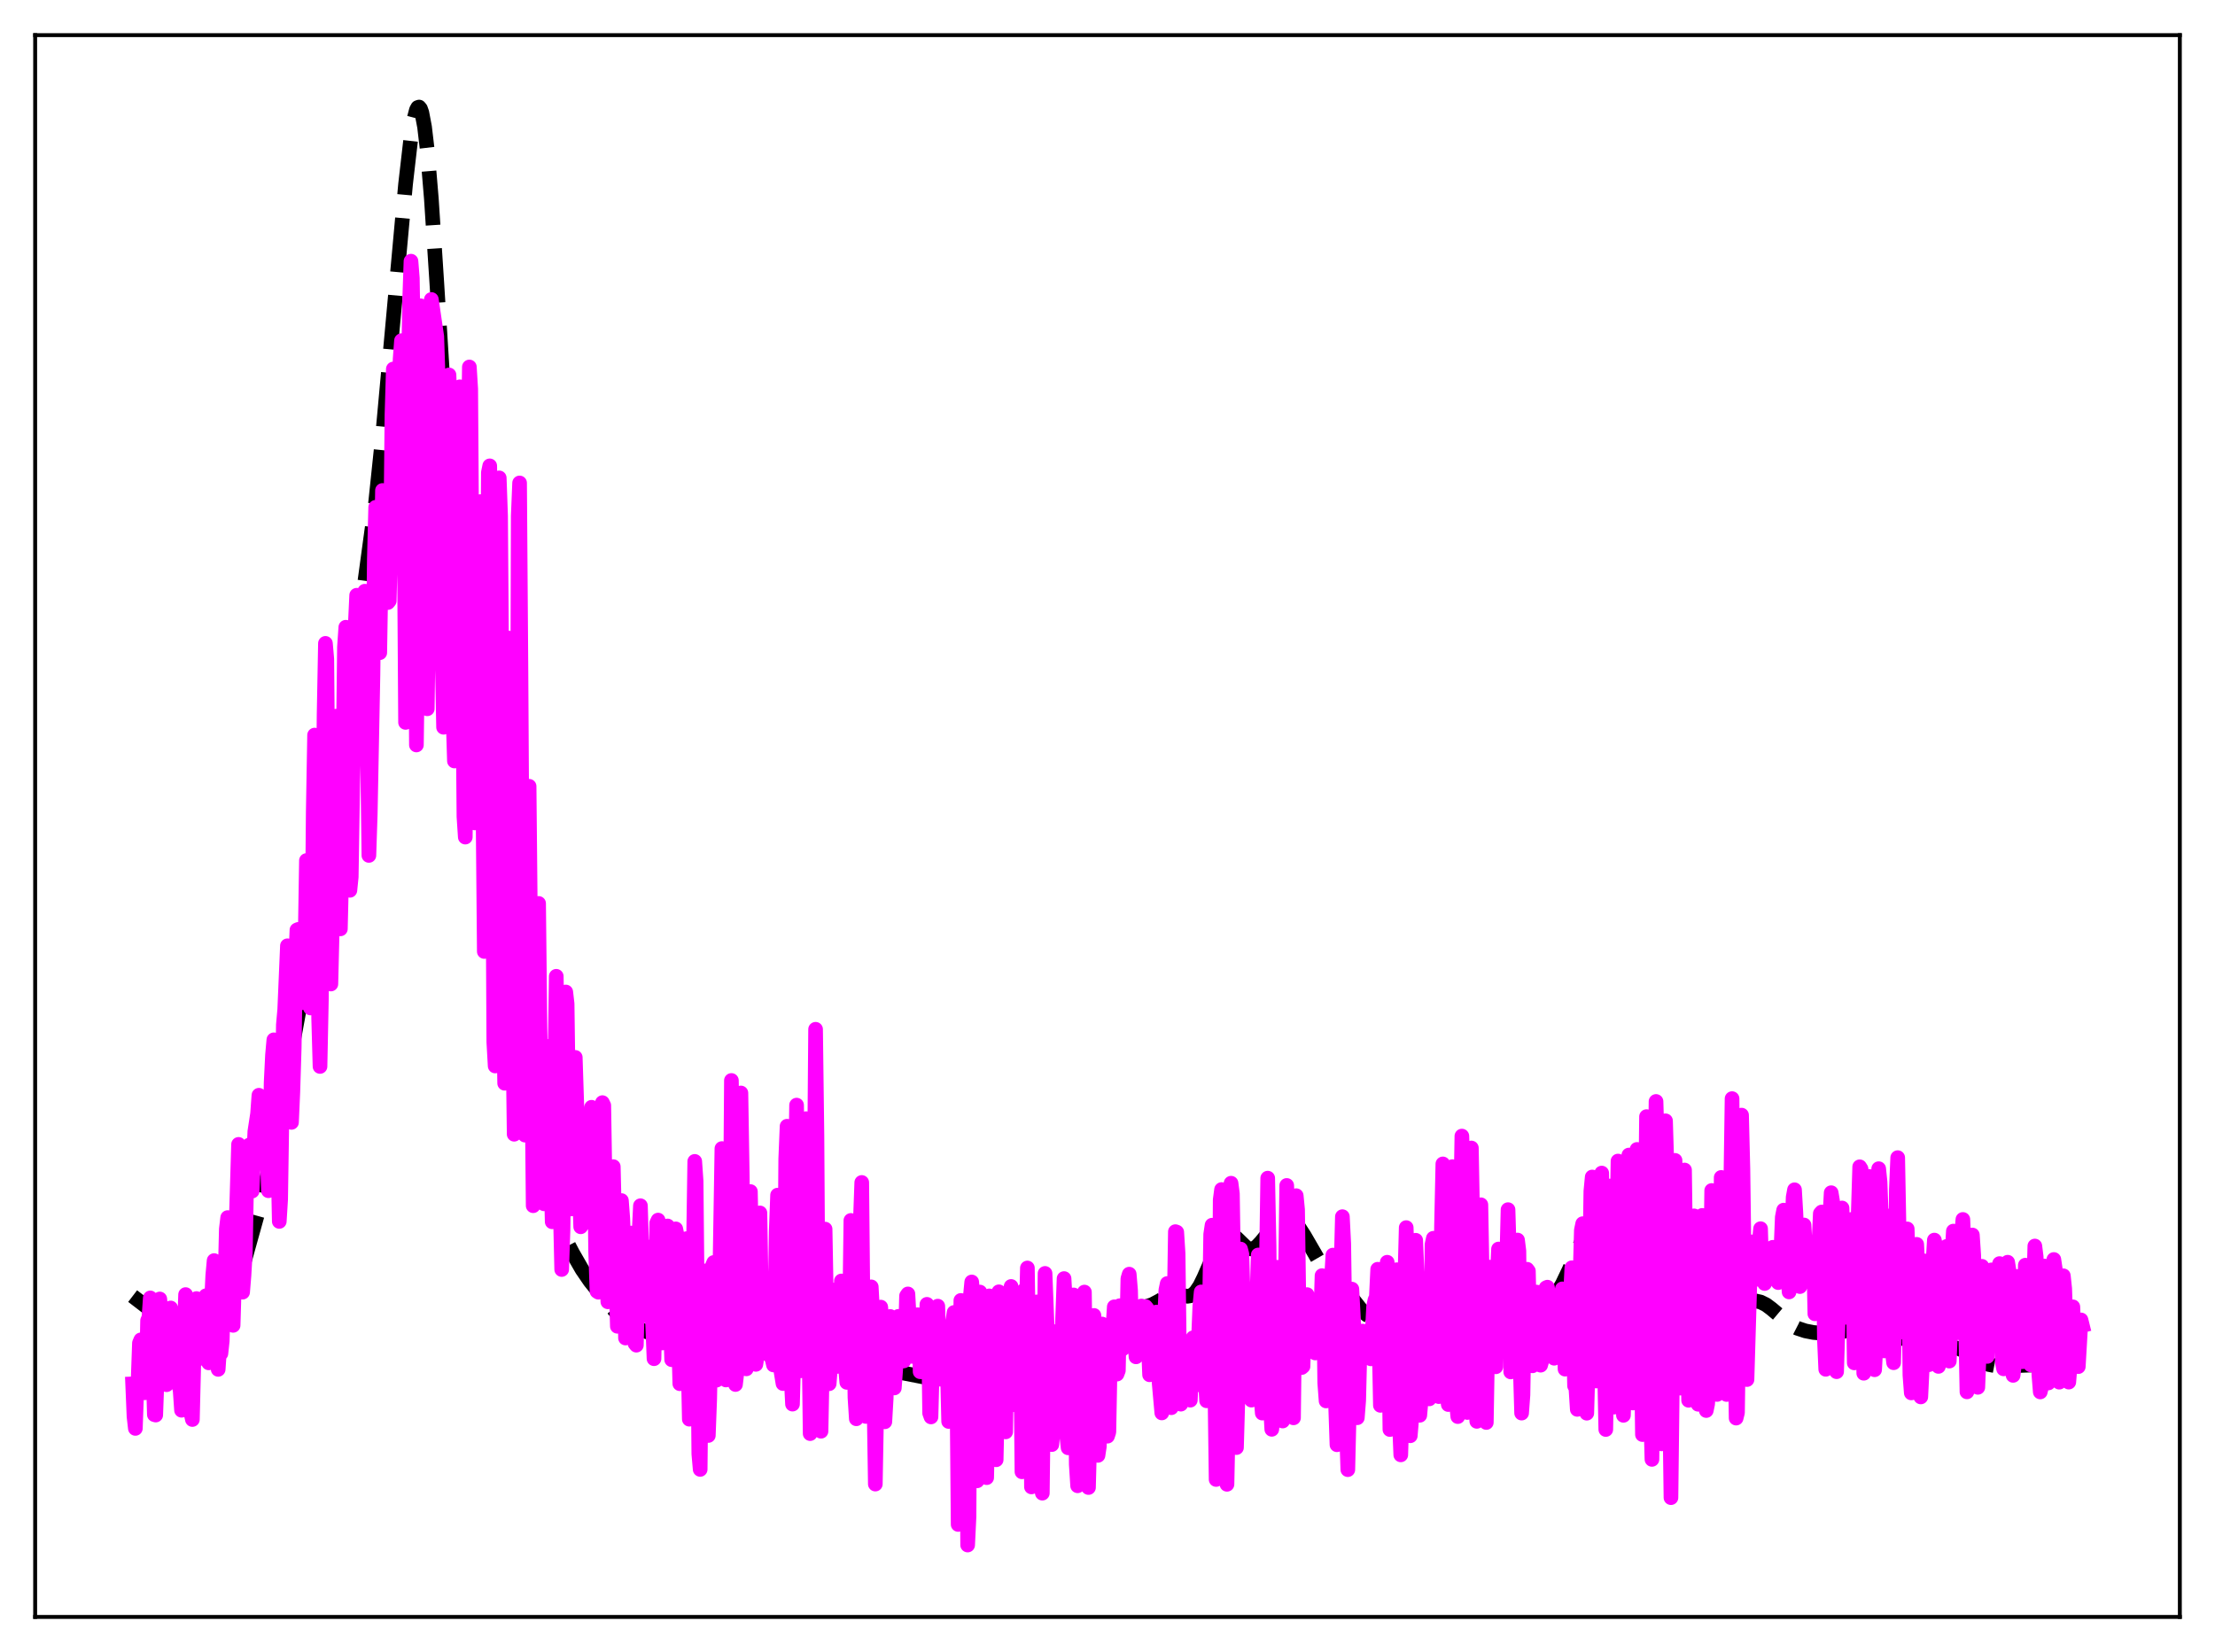 <?xml version="1.0" encoding="utf-8" standalone="no"?>
<!DOCTYPE svg PUBLIC "-//W3C//DTD SVG 1.1//EN"
  "http://www.w3.org/Graphics/SVG/1.1/DTD/svg11.dtd">
<svg xmlns:xlink="http://www.w3.org/1999/xlink" width="453.6pt" height="338.4pt" viewBox="0 0 453.6 338.4" xmlns="http://www.w3.org/2000/svg" version="1.1">
 <defs>
  <style type="text/css">*{stroke-linejoin: round; stroke-linecap: butt}</style>
 </defs>
 <g id="figure_1">
  <g id="patch_1">
   <path d="M 0 338.4 
L 453.6 338.4 
L 453.6 0 
L 0 0 
z
" style="fill: #ffffff"/>
  </g>
  <g id="axes_1">
   <g id="patch_2">
    <path d="M 7.2 331.2 
L 446.4 331.2 
L 446.4 7.2 
L 7.2 7.2 
z
" style="fill: #ffffff"/>
   </g>
   <g id="matplotlib.axis_1"/>
   <g id="matplotlib.axis_2"/>
   <g id="line2d_1">
    <path d="M 27.164 265.484 
L 29.11 266.975 
L 34.671 271.274 
L 35.783 271.729 
L 36.895 271.892 
L 38.007 271.807 
L 41.9 271.219 
L 43.29 271.1 
L 44.124 270.84 
L 44.959 270.294 
L 45.793 269.365 
L 46.627 267.997 
L 47.461 266.182 
L 48.573 263.14 
L 49.963 258.615 
L 53.022 247.632 
L 54.69 241.035 
L 56.08 234.676 
L 58.027 224.531 
L 68.036 169.717 
L 69.426 160.164 
L 71.373 144.653 
L 73.319 129.426 
L 76.934 102.788 
L 78.324 89.538 
L 80.27 68.241 
L 83.051 37.734 
L 84.163 28.091 
L 84.719 24.659 
L 85.275 22.521 
L 85.553 22.018 
L 85.831 21.927 
L 86.109 22.27 
L 86.387 23.06 
L 86.943 26 
L 87.499 30.707 
L 88.334 40.699 
L 89.446 57.834 
L 91.67 93.765 
L 92.782 108.242 
L 93.894 119.934 
L 95.563 134.62 
L 98.343 159.081 
L 100.846 180.968 
L 102.236 191.447 
L 103.626 200.472 
L 106.128 214.828 
L 110.021 236.266 
L 111.411 242.34 
L 112.523 246.207 
L 113.636 249.289 
L 115.026 252.388 
L 117.25 256.647 
L 119.197 260.038 
L 120.865 262.473 
L 123.089 265.218 
L 126.704 269.421 
L 128.094 270.673 
L 129.484 271.613 
L 130.874 272.276 
L 132.821 272.911 
L 134.767 273.599 
L 136.157 274.342 
L 140.328 276.836 
L 141.44 277.148 
L 142.552 277.263 
L 143.943 277.181 
L 145.611 276.853 
L 148.947 276.139 
L 150.338 276.148 
L 151.728 276.405 
L 154.786 277.126 
L 155.899 277.158 
L 157.011 276.998 
L 158.401 276.563 
L 163.962 274.493 
L 165.352 274.245 
L 166.464 274.271 
L 167.576 274.583 
L 168.689 275.162 
L 171.191 276.586 
L 172.303 276.885 
L 173.693 276.96 
L 175.362 277.049 
L 176.474 277.363 
L 177.586 277.931 
L 181.757 280.471 
L 183.147 280.884 
L 190.376 282.298 
L 191.488 282.248 
L 192.6 281.957 
L 193.713 281.418 
L 194.825 280.647 
L 196.215 279.417 
L 199.552 276.314 
L 200.664 275.64 
L 201.776 275.24 
L 202.888 275.068 
L 205.112 275.034 
L 207.059 274.894 
L 209.561 274.39 
L 211.229 274.185 
L 212.62 274.256 
L 218.737 274.954 
L 221.517 274.937 
L 222.907 274.736 
L 224.298 274.289 
L 225.41 273.702 
L 226.8 272.672 
L 231.249 268.997 
L 232.639 268.315 
L 234.307 267.783 
L 235.975 267.224 
L 237.366 266.482 
L 239.312 265.344 
L 240.146 265.1 
L 240.98 265.093 
L 242.371 265.412 
L 243.205 265.519 
L 243.761 265.424 
L 244.317 265.135 
L 244.873 264.617 
L 245.707 263.392 
L 246.541 261.692 
L 249.878 254.063 
L 250.434 253.323 
L 250.99 252.858 
L 251.546 252.675 
L 252.102 252.761 
L 252.658 253.074 
L 253.492 253.84 
L 255.161 255.463 
L 255.717 255.753 
L 256.273 255.83 
L 256.829 255.68 
L 257.385 255.314 
L 258.219 254.437 
L 261.556 250.345 
L 262.39 249.822 
L 263.224 249.611 
L 263.78 249.656 
L 264.336 249.857 
L 265.17 250.458 
L 266.004 251.407 
L 267.117 253.127 
L 270.731 259.369 
L 271.843 260.663 
L 273.512 262.148 
L 274.902 263.481 
L 276.292 265.175 
L 278.794 268.326 
L 279.907 269.33 
L 281.019 270.019 
L 282.131 270.432 
L 283.243 270.584 
L 284.077 270.511 
L 285.189 270.15 
L 286.58 269.36 
L 288.804 267.998 
L 290.194 267.424 
L 292.141 266.913 
L 293.809 266.672 
L 295.477 266.687 
L 297.423 266.732 
L 298.814 266.484 
L 301.316 265.894 
L 302.428 265.93 
L 303.818 266.271 
L 312.16 268.904 
L 313.272 268.886 
L 314.384 268.624 
L 315.496 268.133 
L 316.609 267.397 
L 317.721 266.345 
L 318.833 264.891 
L 319.945 262.997 
L 321.335 260.088 
L 324.95 251.956 
L 325.784 250.71 
L 326.34 250.153 
L 326.896 249.83 
L 327.452 249.732 
L 328.008 249.827 
L 328.843 250.228 
L 331.067 251.508 
L 331.901 251.728 
L 333.013 251.774 
L 334.96 251.535 
L 336.35 251.424 
L 337.184 251.548 
L 338.018 251.962 
L 338.574 252.461 
L 339.408 253.606 
L 340.242 255.23 
L 341.355 257.983 
L 344.135 265.274 
L 345.247 267.553 
L 346.359 269.348 
L 347.472 270.682 
L 348.306 271.367 
L 349.14 271.756 
L 349.974 271.825 
L 350.808 271.576 
L 351.642 271.048 
L 352.754 270.046 
L 354.979 267.921 
L 356.091 267.166 
L 357.203 266.687 
L 358.315 266.454 
L 359.428 266.449 
L 360.54 266.699 
L 361.652 267.246 
L 362.764 268.075 
L 366.657 271.347 
L 368.047 272.06 
L 369.715 272.614 
L 371.383 272.937 
L 373.33 273.096 
L 375.554 273.05 
L 377.222 272.795 
L 379.447 272.187 
L 381.393 271.721 
L 382.783 271.595 
L 384.174 271.665 
L 385.842 271.972 
L 387.232 272.441 
L 388.622 273.186 
L 390.291 274.407 
L 391.959 275.579 
L 393.071 276.068 
L 394.183 276.255 
L 395.573 276.178 
L 398.632 275.867 
L 400.022 275.969 
L 401.134 276.238 
L 402.246 276.706 
L 403.637 277.537 
L 406.139 279.068 
L 407.251 279.489 
L 408.641 279.757 
L 410.588 279.848 
L 413.09 279.718 
L 415.871 279.611 
L 420.041 279.596 
L 422.822 279.537 
L 425.602 279.55 
L 426.436 279.421 
L 426.436 279.421 
" clip-path="url(#pd96ab5d469)" style="fill: none; stroke-dasharray: 11.1,4.8; stroke-dashoffset: 0; stroke: #000000; stroke-width: 3"/>
   </g>
   <g id="line2d_2">
    <path d="M 27.164 283.465 
L 27.442 290.16 
L 27.72 292.587 
L 27.998 284.86 
L 28.276 282.933 
L 28.554 275.115 
L 28.832 274.449 
L 29.11 275.404 
L 29.388 282.773 
L 29.666 285.286 
L 29.944 284.419 
L 30.222 270.508 
L 30.5 269.855 
L 30.778 265.856 
L 31.056 270.262 
L 31.612 289.768 
L 31.89 289.85 
L 32.446 274.776 
L 32.725 266.075 
L 33.559 275.977 
L 33.837 282.163 
L 34.115 283.636 
L 34.393 277.406 
L 34.671 274.598 
L 34.949 267.916 
L 35.505 274.225 
L 35.783 270.666 
L 36.061 278.158 
L 36.339 282.128 
L 36.895 284.85 
L 37.173 288.868 
L 38.007 265.174 
L 38.563 275.07 
L 38.842 288.269 
L 39.398 290.764 
L 39.954 268.395 
L 40.232 265.992 
L 40.51 275.113 
L 40.788 278.299 
L 41.344 273.099 
L 41.622 269.672 
L 41.9 270.29 
L 42.178 265.409 
L 42.734 279.159 
L 43.012 277.44 
L 43.29 267.163 
L 43.568 261.296 
L 43.846 258.21 
L 44.124 261.81 
L 44.68 280.494 
L 44.959 276.398 
L 45.237 277.25 
L 45.515 274.656 
L 45.793 264.356 
L 46.071 262.706 
L 46.349 251.729 
L 46.627 249.4 
L 47.461 270.5 
L 47.739 271.479 
L 48.851 234.41 
L 49.129 243.249 
L 49.407 257.989 
L 49.685 264.679 
L 49.963 261.268 
L 50.241 256.468 
L 50.519 241.399 
L 50.797 235.701 
L 51.076 234.53 
L 51.354 241.814 
L 51.632 243.975 
L 52.188 231.761 
L 52.744 228.131 
L 53.022 224.343 
L 53.3 226.133 
L 53.856 238.258 
L 54.134 236.957 
L 54.412 236.667 
L 54.69 235.189 
L 54.968 243.9 
L 55.246 237.715 
L 55.524 221.739 
L 55.802 216.114 
L 56.08 212.989 
L 56.914 236.711 
L 57.193 250.187 
L 57.471 245.699 
L 58.027 209.926 
L 58.305 206.8 
L 58.861 193.728 
L 59.417 224.407 
L 59.695 229.897 
L 59.973 223.617 
L 60.251 214.646 
L 60.529 197.04 
L 60.807 190.496 
L 61.085 190.371 
L 61.363 201.065 
L 61.641 204.635 
L 61.919 205.383 
L 62.197 200.788 
L 62.475 193.599 
L 62.753 176.266 
L 63.588 206.466 
L 63.866 197.553 
L 64.144 166.466 
L 64.422 150.572 
L 64.7 154.392 
L 64.978 176.688 
L 65.256 208.551 
L 65.534 218.449 
L 65.812 204.892 
L 66.368 146.421 
L 66.646 131.782 
L 66.924 134.976 
L 67.48 197.378 
L 67.758 201.56 
L 68.036 190.288 
L 68.314 159.331 
L 68.87 146.695 
L 69.148 152.086 
L 69.426 177.119 
L 69.705 190.267 
L 69.983 178.67 
L 70.539 132.549 
L 70.817 128.476 
L 71.095 135.649 
L 71.373 153.794 
L 71.651 182.367 
L 71.929 179.627 
L 72.763 127.835 
L 73.041 121.925 
L 73.875 151.929 
L 74.153 151.47 
L 74.709 121.095 
L 74.987 133.89 
L 75.543 175.22 
L 75.822 166.742 
L 76.378 138.226 
L 76.656 114.652 
L 76.934 103.907 
L 77.212 107.166 
L 77.49 132.154 
L 77.768 133.694 
L 78.324 100.465 
L 78.88 118.293 
L 79.158 121.632 
L 79.436 123.418 
L 79.714 123.078 
L 79.992 111.43 
L 80.27 84.848 
L 80.548 75.58 
L 80.826 94.408 
L 81.104 96.831 
L 81.382 86.094 
L 81.66 82.269 
L 81.939 73.557 
L 82.217 69.781 
L 82.495 84.963 
L 82.773 107.315 
L 83.051 147.974 
L 83.329 143.738 
L 83.607 77.389 
L 83.885 61.592 
L 84.163 53.499 
L 84.441 56.98 
L 84.719 74.451 
L 85.275 152.594 
L 85.553 132.053 
L 85.831 70.43 
L 86.109 62.632 
L 86.387 66.358 
L 86.665 67.954 
L 86.943 77.987 
L 87.221 102.531 
L 87.499 145.183 
L 87.777 125.067 
L 88.056 65.169 
L 88.334 61.342 
L 89.446 68.936 
L 90.002 85.748 
L 90.28 96.223 
L 90.558 134.663 
L 90.836 148.968 
L 91.114 144.982 
L 91.392 131.607 
L 91.67 87.666 
L 91.948 76.801 
L 92.226 84.37 
L 92.504 108.773 
L 92.782 146.92 
L 93.06 155.879 
L 93.338 145.732 
L 93.616 105.671 
L 93.894 88.507 
L 94.172 79.231 
L 94.451 102.132 
L 95.007 167.262 
L 95.285 171.465 
L 95.563 146.336 
L 95.841 93.797 
L 96.119 75.168 
L 96.397 79.667 
L 96.953 160.563 
L 97.231 168.556 
L 97.509 157.533 
L 98.065 115.543 
L 98.343 102.749 
L 99.177 194.897 
L 99.455 175.552 
L 100.011 96.781 
L 100.289 95.423 
L 100.568 109.402 
L 101.124 213.438 
L 101.402 218.35 
L 101.68 202.467 
L 101.958 132.659 
L 102.236 97.886 
L 102.514 105.667 
L 102.792 143.498 
L 103.07 205.842 
L 103.348 221.887 
L 103.626 218.447 
L 104.182 130.698 
L 104.46 132.796 
L 104.738 162.564 
L 105.016 211.109 
L 105.294 232.332 
L 105.572 221.88 
L 105.85 198.257 
L 106.128 105.695 
L 106.406 98.924 
L 106.685 137.894 
L 107.241 230.568 
L 107.519 232.513 
L 107.797 209.294 
L 108.075 169.391 
L 108.353 161.057 
L 109.187 246.971 
L 109.465 239.597 
L 110.021 195.517 
L 110.299 185.051 
L 110.577 210.617 
L 110.855 223.731 
L 111.133 245.934 
L 111.411 246.581 
L 111.689 225.017 
L 111.967 214.325 
L 112.245 222.769 
L 112.523 227.317 
L 113.08 250.264 
L 113.358 237.031 
L 113.914 199.977 
L 114.748 248.161 
L 115.026 260.039 
L 115.304 251.8 
L 115.86 203.191 
L 116.138 205.614 
L 116.416 226.107 
L 116.694 230.682 
L 116.972 247.639 
L 117.25 242.62 
L 117.528 224.197 
L 117.806 216.592 
L 118.919 251.29 
L 119.197 250.901 
L 119.475 235.73 
L 119.753 229.689 
L 120.031 241.795 
L 120.309 247.111 
L 120.587 242.326 
L 120.865 232.551 
L 121.143 226.805 
L 121.421 227.118 
L 121.699 233.57 
L 121.977 256.311 
L 122.255 264.508 
L 122.533 264.686 
L 122.811 253.254 
L 123.089 234.87 
L 123.367 225.858 
L 123.645 226.429 
L 124.201 261.037 
L 124.479 266.655 
L 125.314 240.436 
L 125.592 238.969 
L 126.148 262.434 
L 126.426 271.668 
L 126.704 266.709 
L 126.982 251.291 
L 127.26 245.915 
L 127.538 249.59 
L 127.816 256.167 
L 128.094 274.072 
L 128.372 270.843 
L 128.65 264.84 
L 128.928 256.308 
L 129.206 252.569 
L 129.762 263.591 
L 130.04 275.203 
L 130.318 275.538 
L 130.874 252.484 
L 131.152 246.974 
L 131.709 265.388 
L 131.987 269.504 
L 132.821 255.437 
L 133.099 257.508 
L 133.933 278.31 
L 134.489 250.512 
L 134.767 249.916 
L 135.323 264.111 
L 135.601 275.088 
L 135.879 274.572 
L 136.157 269.443 
L 136.435 255.406 
L 136.713 251.12 
L 137.269 270.497 
L 137.548 278.513 
L 137.826 274.447 
L 138.104 267.456 
L 138.382 251.715 
L 138.66 253.068 
L 138.938 272.996 
L 139.216 283.432 
L 139.494 281.073 
L 139.772 276.966 
L 140.05 268.309 
L 140.328 254.149 
L 140.606 253.716 
L 140.884 277.38 
L 141.162 290.7 
L 141.44 286.582 
L 141.996 256.47 
L 142.274 237.893 
L 142.552 241.908 
L 143.108 297.826 
L 143.386 300.987 
L 143.665 274.163 
L 143.943 270.622 
L 144.221 260.332 
L 144.499 263.264 
L 144.777 274.899 
L 145.055 294.038 
L 145.333 286.644 
L 145.889 259.249 
L 146.167 258.596 
L 146.445 268.045 
L 146.723 282.708 
L 147.001 279.149 
L 147.279 269.051 
L 147.835 235.263 
L 148.391 275.46 
L 148.669 282.668 
L 148.947 281.77 
L 149.503 257.658 
L 149.782 221.316 
L 150.06 239.461 
L 150.338 268.75 
L 150.616 283.593 
L 150.894 281.256 
L 151.172 274.371 
L 151.45 261.613 
L 151.728 223.878 
L 152.006 240.86 
L 152.284 265.434 
L 152.562 279.68 
L 152.84 280.387 
L 153.118 276.855 
L 153.674 244.074 
L 154.23 272.178 
L 154.508 278.697 
L 154.786 279.468 
L 155.064 277.757 
L 155.62 248.446 
L 155.899 264.701 
L 156.177 272.517 
L 156.455 275.672 
L 157.011 273.066 
L 157.289 265.152 
L 157.567 266.09 
L 157.845 277.931 
L 158.123 278.407 
L 158.401 279.593 
L 158.679 269.829 
L 158.957 252.291 
L 159.235 244.806 
L 159.791 280.048 
L 160.347 283.402 
L 160.625 275.048 
L 160.903 237.389 
L 161.181 230.69 
L 161.737 276.729 
L 162.294 287.611 
L 162.572 277.757 
L 162.85 243.81 
L 163.128 226.365 
L 163.406 244.188 
L 163.684 275.537 
L 163.962 280.791 
L 164.24 280.715 
L 164.518 279.732 
L 165.074 229.138 
L 165.908 293.654 
L 166.464 279.255 
L 167.02 210.832 
L 167.298 232.674 
L 167.576 276.046 
L 168.132 293.169 
L 168.967 251.761 
L 169.523 282.31 
L 169.801 283.435 
L 170.357 276.444 
L 170.635 264.243 
L 170.913 265.198 
L 171.469 279.892 
L 171.747 279.486 
L 172.025 275.564 
L 172.303 262.385 
L 172.581 264.251 
L 172.859 268.062 
L 173.137 280.046 
L 173.415 283.154 
L 173.693 280.459 
L 173.971 270.775 
L 174.249 249.987 
L 174.806 268.938 
L 175.084 286.287 
L 175.362 290.616 
L 175.918 275.816 
L 176.196 249.917 
L 176.474 242.209 
L 176.752 270.468 
L 177.308 290.134 
L 177.586 286.756 
L 177.864 274.639 
L 178.42 263.594 
L 178.698 268.684 
L 179.254 303.99 
L 179.81 273.214 
L 180.088 272.934 
L 180.366 267.74 
L 180.645 271.327 
L 181.201 291.229 
L 181.479 286.401 
L 181.757 273.348 
L 182.035 271.003 
L 182.313 269.659 
L 183.147 284.3 
L 183.425 280.487 
L 183.703 271.645 
L 183.981 269.637 
L 184.259 272.935 
L 184.537 278.567 
L 184.815 278.801 
L 185.093 278.759 
L 185.371 274.983 
L 185.649 265.441 
L 185.927 265.04 
L 186.205 270.149 
L 186.483 277.621 
L 186.762 277.836 
L 187.04 276.827 
L 187.318 276.774 
L 187.596 270.982 
L 187.874 269.302 
L 188.152 269.35 
L 188.43 280.975 
L 188.708 280.992 
L 189.264 276.221 
L 189.542 275.005 
L 189.82 267.171 
L 190.098 269.012 
L 190.376 289.459 
L 190.654 290.238 
L 190.932 279.84 
L 191.21 275.629 
L 191.488 273.398 
L 191.766 267.91 
L 192.044 267.542 
L 192.322 277.242 
L 192.6 282.512 
L 192.879 281.324 
L 193.157 274.645 
L 193.435 272.14 
L 193.713 273.256 
L 193.991 279.74 
L 194.269 291.164 
L 194.547 284.809 
L 194.825 275.009 
L 195.103 270.629 
L 195.381 268.835 
L 195.659 270.122 
L 195.937 281.353 
L 196.215 312.26 
L 196.771 266.371 
L 197.049 272.357 
L 197.327 269.568 
L 197.605 270.103 
L 197.883 283.371 
L 198.161 316.473 
L 198.439 310.687 
L 198.717 265.492 
L 198.995 262.59 
L 199.552 268.959 
L 200.108 303.323 
L 200.386 298.143 
L 200.664 264.654 
L 201.22 269.397 
L 201.498 275.165 
L 201.776 301.089 
L 202.054 302.675 
L 202.332 290.694 
L 202.61 265.441 
L 203.166 269.609 
L 203.722 279.524 
L 204 299.01 
L 204.278 286.357 
L 204.556 264.605 
L 204.834 267.414 
L 205.391 265.053 
L 205.669 273.697 
L 205.947 293.297 
L 206.225 275.413 
L 206.503 267.46 
L 206.781 269.194 
L 207.059 263.509 
L 207.337 285.556 
L 207.615 287.735 
L 208.171 268.491 
L 208.449 273.102 
L 208.727 270.886 
L 209.005 275.792 
L 209.283 301.477 
L 209.561 289.238 
L 209.839 264.149 
L 210.117 271.556 
L 210.395 259.726 
L 210.673 277.511 
L 210.951 270.889 
L 211.229 304.574 
L 211.508 301.154 
L 212.064 269.946 
L 212.342 266.671 
L 212.62 276.275 
L 212.898 275.405 
L 213.176 304.41 
L 213.454 305.851 
L 214.01 260.838 
L 214.566 275.081 
L 214.844 276.149 
L 215.122 291.01 
L 215.4 295.901 
L 215.678 292.644 
L 215.956 285.69 
L 216.234 275.451 
L 216.512 274.56 
L 216.79 272.538 
L 217.068 272.84 
L 217.346 277.236 
L 217.903 261.894 
L 218.181 266.727 
L 218.459 294.143 
L 218.737 296.564 
L 219.015 277.526 
L 219.293 271.42 
L 219.571 273.02 
L 219.849 265.245 
L 220.127 272.156 
L 220.405 299.976 
L 220.683 304.339 
L 220.961 297.892 
L 221.239 275.264 
L 221.517 273.683 
L 221.795 271.17 
L 222.073 264.661 
L 222.629 302.358 
L 222.907 304.696 
L 223.185 294.163 
L 223.463 272.76 
L 223.742 272.39 
L 224.02 269.442 
L 224.298 275.433 
L 224.576 296.85 
L 224.854 298.108 
L 225.132 296.271 
L 225.41 277.749 
L 225.688 271.205 
L 226.244 273.982 
L 226.8 294.178 
L 227.078 293.332 
L 227.356 278.877 
L 227.634 275.967 
L 228.19 267.68 
L 228.468 273.25 
L 228.746 281.462 
L 229.024 280.731 
L 229.302 267.453 
L 229.58 269.177 
L 229.858 276.327 
L 230.137 273.223 
L 230.415 272.342 
L 230.693 275.216 
L 230.971 261.921 
L 231.249 260.991 
L 231.527 264.333 
L 231.805 276.024 
L 232.083 274.366 
L 232.361 274.431 
L 232.639 277.928 
L 232.917 275.058 
L 233.473 268.305 
L 233.751 267.513 
L 234.029 270.766 
L 234.307 268.279 
L 234.585 267.619 
L 234.863 267.95 
L 235.419 281.603 
L 235.697 281.423 
L 235.975 279.219 
L 236.254 270.68 
L 236.532 269.341 
L 236.81 268.758 
L 237.088 271.775 
L 237.366 283.195 
L 237.922 289.417 
L 238.2 282.173 
L 238.478 270.232 
L 238.756 264.236 
L 239.034 262.909 
L 239.312 280.501 
L 239.59 287.3 
L 239.868 288.349 
L 240.424 269.154 
L 240.702 252.282 
L 240.98 252.379 
L 241.258 256.787 
L 241.536 278.649 
L 241.814 287.621 
L 242.092 284.001 
L 242.371 277.001 
L 242.649 284.419 
L 242.927 282.681 
L 243.205 279.019 
L 243.483 277.863 
L 243.761 286.801 
L 244.317 274.025 
L 244.595 281.032 
L 244.873 283.747 
L 245.151 281.206 
L 245.707 267.541 
L 245.985 264.626 
L 246.263 269.258 
L 246.541 277.339 
L 247.097 286.931 
L 247.375 286.41 
L 247.931 252.832 
L 248.209 250.96 
L 248.488 273.757 
L 248.766 282.479 
L 249.044 303.048 
L 249.322 297.377 
L 249.6 284.805 
L 249.878 245.749 
L 250.156 243.661 
L 250.434 245.903 
L 250.99 302.008 
L 251.268 304.037 
L 251.546 290.636 
L 252.102 242.363 
L 252.38 244.513 
L 253.214 296.515 
L 253.77 277.229 
L 254.048 255.846 
L 254.326 256.918 
L 255.161 284.668 
L 255.439 280.437 
L 255.717 278.911 
L 255.995 276.114 
L 256.273 286.792 
L 256.551 276.935 
L 256.829 278 
L 257.107 276.329 
L 257.663 257.063 
L 257.941 269.003 
L 258.219 285.962 
L 258.497 289.452 
L 259.053 278.44 
L 259.609 241.323 
L 259.887 255.233 
L 260.165 287.97 
L 260.443 292.771 
L 260.721 290.101 
L 261 284.801 
L 261.556 259.581 
L 261.834 260.325 
L 262.112 281.662 
L 262.39 288.858 
L 262.668 291.072 
L 262.946 284.376 
L 263.502 242.818 
L 263.78 249.93 
L 264.336 283.748 
L 264.614 288.656 
L 264.892 290.423 
L 265.448 244.918 
L 265.726 247.781 
L 266.004 267.879 
L 266.282 278.226 
L 266.56 280.12 
L 266.838 279.878 
L 267.117 271.328 
L 267.395 269.145 
L 267.673 265.181 
L 268.507 275.375 
L 268.785 273.647 
L 269.063 272.946 
L 269.341 277.134 
L 269.619 274.637 
L 269.897 269.57 
L 270.175 269.365 
L 270.453 270.401 
L 270.731 261.292 
L 271.009 262.04 
L 271.287 283.256 
L 271.565 286.962 
L 271.843 284.305 
L 272.121 271.306 
L 272.955 257.087 
L 273.512 287.823 
L 273.79 295.932 
L 274.068 294.639 
L 274.346 270.31 
L 274.902 249.214 
L 275.18 254.718 
L 275.736 293.046 
L 276.014 301.036 
L 276.292 289.402 
L 276.57 265.496 
L 276.848 264.055 
L 277.404 274.568 
L 277.682 280.034 
L 277.96 290.401 
L 278.238 286.876 
L 278.516 275.767 
L 278.794 272.819 
L 279.072 272.647 
L 279.351 273.236 
L 279.629 275.72 
L 280.463 277.565 
L 280.741 278.338 
L 281.297 267.58 
L 281.575 266.272 
L 281.853 265.736 
L 282.131 259.985 
L 282.687 287.862 
L 282.965 285.522 
L 283.243 270.461 
L 283.799 262.297 
L 284.077 258.55 
L 284.355 271.341 
L 284.633 292.817 
L 284.911 291.735 
L 285.189 285.913 
L 285.468 269.432 
L 286.024 260.084 
L 286.302 266.562 
L 286.58 291.333 
L 286.858 298.005 
L 287.136 288.921 
L 287.692 262.036 
L 287.97 251.455 
L 288.248 259.974 
L 288.804 294.092 
L 289.082 290.763 
L 289.36 281.397 
L 289.916 254.048 
L 290.194 260.829 
L 290.75 289.896 
L 291.028 286.773 
L 291.306 270.422 
L 291.585 269.887 
L 291.863 264.292 
L 292.141 265.555 
L 292.419 273.039 
L 292.697 286.537 
L 292.975 277.41 
L 293.253 254.93 
L 293.531 253.64 
L 293.809 258.124 
L 294.087 276.78 
L 294.365 279.176 
L 294.643 286.071 
L 294.921 277.126 
L 295.199 251.143 
L 295.477 238.408 
L 295.755 248.417 
L 296.311 285.612 
L 296.589 287.698 
L 296.867 281.629 
L 297.423 238.967 
L 297.701 247.524 
L 297.98 276.62 
L 298.258 287.53 
L 298.536 290.166 
L 298.814 277.41 
L 299.092 248.782 
L 299.37 232.707 
L 299.648 241.082 
L 299.926 257.504 
L 300.204 284.76 
L 300.482 289.325 
L 300.76 274.618 
L 301.316 235.146 
L 301.872 264.897 
L 302.15 285.678 
L 302.428 291.141 
L 302.706 272.364 
L 303.262 246.78 
L 303.54 262.013 
L 303.818 270.921 
L 304.097 287.921 
L 304.375 291.375 
L 304.931 259.541 
L 305.209 262.003 
L 305.487 266.124 
L 305.765 267.925 
L 306.043 279.297 
L 306.321 279.966 
L 306.599 261.497 
L 306.877 255.844 
L 307.155 262.252 
L 307.433 276.032 
L 307.711 272.579 
L 307.989 275.944 
L 308.267 270.05 
L 308.823 247.779 
L 309.101 257.069 
L 309.379 281.019 
L 309.935 272.865 
L 310.77 254.002 
L 311.048 256.233 
L 311.326 280.049 
L 311.604 289.451 
L 311.882 285.742 
L 312.16 269.649 
L 312.438 263.551 
L 312.716 259.982 
L 312.994 260.343 
L 313.272 273.148 
L 313.55 279.522 
L 313.828 279.764 
L 314.384 268.03 
L 314.662 264.66 
L 314.94 266.52 
L 315.218 269.815 
L 315.496 279.637 
L 315.774 278.667 
L 316.052 273.74 
L 316.331 264.435 
L 316.609 263.785 
L 316.887 263.654 
L 317.165 265.492 
L 317.443 271.621 
L 317.721 272.824 
L 317.999 271.881 
L 318.277 278.211 
L 318.555 275.51 
L 318.833 268.08 
L 319.111 269.738 
L 319.389 277.294 
L 319.667 267.181 
L 319.945 264.008 
L 320.501 280.446 
L 321.057 270.028 
L 321.335 270.557 
L 321.891 259.679 
L 322.448 283.863 
L 322.726 284.345 
L 323.004 288.686 
L 323.56 262.103 
L 323.838 251.983 
L 324.116 250.651 
L 324.672 282.891 
L 324.95 289.472 
L 325.228 279.806 
L 325.784 244.007 
L 326.062 241.087 
L 326.618 278.793 
L 326.896 282.879 
L 327.452 261.962 
L 327.73 241.511 
L 328.008 240.282 
L 328.564 279.429 
L 328.843 292.81 
L 329.677 242.934 
L 329.955 245.885 
L 330.511 288.233 
L 330.789 279.828 
L 331.067 253.317 
L 331.345 237.821 
L 331.623 239.022 
L 331.901 242.829 
L 332.457 289.906 
L 332.735 281.694 
L 333.013 255.417 
L 333.291 240.721 
L 333.569 236.595 
L 333.847 244.992 
L 334.125 275.522 
L 334.403 287.387 
L 334.681 280.537 
L 335.238 235.442 
L 335.516 235.729 
L 336.35 293.849 
L 336.906 252.018 
L 337.184 228.72 
L 337.462 234.744 
L 337.74 256.704 
L 338.018 289.093 
L 338.296 298.93 
L 339.13 225.616 
L 339.408 234.907 
L 339.964 291.043 
L 340.242 295.748 
L 340.52 279.693 
L 340.798 248.12 
L 341.077 229.579 
L 341.355 238.684 
L 341.911 286.204 
L 342.189 306.772 
L 343.023 237.688 
L 343.857 284.012 
L 344.135 284.338 
L 344.691 246.329 
L 344.969 239.658 
L 345.247 260.163 
L 345.525 270.304 
L 345.803 286.827 
L 346.081 280.223 
L 346.637 249.651 
L 346.915 249.052 
L 347.194 269.627 
L 347.75 287.642 
L 348.028 280.548 
L 348.306 260.156 
L 348.584 248.959 
L 348.862 252.717 
L 349.418 288.925 
L 349.696 287.581 
L 349.974 283.639 
L 350.53 243.853 
L 350.808 246.79 
L 351.086 260.841 
L 351.364 283.464 
L 351.642 285.632 
L 351.92 282.932 
L 352.476 241.177 
L 352.754 241.517 
L 353.311 276.965 
L 353.589 285.639 
L 353.867 281.504 
L 354.701 225.034 
L 354.979 255.42 
L 355.535 290.475 
L 355.813 289.364 
L 356.091 270.016 
L 356.369 241.579 
L 356.647 228.411 
L 356.925 239.521 
L 357.203 260.676 
L 357.759 282.581 
L 358.593 254.371 
L 358.871 261.245 
L 359.149 262.199 
L 359.706 261.114 
L 359.984 262.022 
L 360.262 254.421 
L 360.54 251.677 
L 360.818 261.04 
L 361.096 262.411 
L 361.374 262.905 
L 361.652 261.339 
L 361.93 261.018 
L 362.208 261.787 
L 362.486 260.992 
L 362.764 256.53 
L 363.042 255.487 
L 363.32 256.529 
L 363.598 259.366 
L 363.876 259.768 
L 364.154 262.719 
L 364.71 256.067 
L 364.988 249.317 
L 365.266 247.877 
L 366.379 264.632 
L 366.657 260.45 
L 367.213 245.223 
L 367.491 243.705 
L 367.769 248.402 
L 368.325 261.422 
L 368.603 263.536 
L 368.881 262.379 
L 369.159 251.531 
L 369.437 250.919 
L 369.715 255.654 
L 369.993 254.65 
L 370.271 255.096 
L 370.549 258.767 
L 370.827 256.345 
L 371.105 255.479 
L 371.383 255.99 
L 371.661 269.114 
L 371.94 266.897 
L 372.496 254.543 
L 372.774 248.57 
L 373.052 248.259 
L 373.33 251.765 
L 373.608 274.237 
L 373.886 280.479 
L 374.72 249.386 
L 374.998 244.307 
L 375.276 245.967 
L 375.554 259.104 
L 375.832 278.889 
L 376.11 280.971 
L 376.388 272.12 
L 376.666 257.591 
L 377.222 247.437 
L 378.057 269.827 
L 378.613 253.784 
L 379.169 249.783 
L 379.447 260.478 
L 379.725 279.164 
L 380.003 278.341 
L 380.281 266.063 
L 380.559 247.995 
L 380.837 238.997 
L 381.115 239.436 
L 381.671 281.288 
L 381.949 280.241 
L 382.227 271.457 
L 382.505 252.348 
L 382.783 240.973 
L 383.061 243.146 
L 383.895 280.571 
L 384.174 275.474 
L 384.73 239.387 
L 385.008 242.096 
L 385.286 249.801 
L 385.842 276.715 
L 386.12 272.784 
L 386.398 256.834 
L 386.676 249.075 
L 386.954 253.373 
L 387.51 276.971 
L 387.788 279.133 
L 388.066 268.01 
L 388.344 243.676 
L 388.622 237.124 
L 389.178 266.891 
L 389.456 272.841 
L 389.734 272.147 
L 390.291 256.449 
L 390.569 251.722 
L 390.847 260.379 
L 391.125 281.704 
L 391.403 285.315 
L 391.681 276.964 
L 391.959 262.92 
L 392.237 256.504 
L 392.515 254.888 
L 392.793 260.264 
L 393.071 277.728 
L 393.349 286.14 
L 393.627 280.531 
L 393.905 263.881 
L 394.183 258.286 
L 394.461 258.937 
L 394.739 266.407 
L 395.017 279.536 
L 395.295 278.498 
L 395.573 273.88 
L 395.851 258.546 
L 396.129 254.008 
L 396.407 255.354 
L 396.686 259.788 
L 396.964 279.887 
L 397.52 274.534 
L 397.798 257.639 
L 398.076 255.678 
L 398.354 256.474 
L 398.632 255.311 
L 398.91 277.812 
L 399.188 278.799 
L 399.466 271.944 
L 399.744 256.747 
L 400.022 252.174 
L 400.3 255.464 
L 400.578 260.548 
L 400.856 272.974 
L 401.134 272.341 
L 401.412 256.885 
L 401.968 249.784 
L 402.246 256.684 
L 402.803 285.1 
L 403.081 280.919 
L 403.359 265.6 
L 403.637 256.849 
L 403.915 252.969 
L 404.193 257.141 
L 404.749 283.75 
L 405.027 284.174 
L 405.305 277.19 
L 405.583 260.481 
L 405.861 259.38 
L 406.417 272.5 
L 406.973 277.839 
L 407.529 260.226 
L 407.807 260.118 
L 408.085 269.513 
L 408.363 272.862 
L 408.641 270.121 
L 409.198 260.359 
L 409.476 258.823 
L 409.754 260.621 
L 410.032 278.98 
L 410.31 280.387 
L 410.588 277.263 
L 411.144 258.545 
L 411.7 262.038 
L 411.978 278.591 
L 412.256 281.724 
L 412.534 279.509 
L 412.812 272.76 
L 413.09 261.464 
L 413.368 263.819 
L 414.202 278.927 
L 414.758 259.152 
L 415.037 259.472 
L 415.315 263.412 
L 415.593 276.501 
L 415.871 279.577 
L 416.149 275.48 
L 416.705 255.226 
L 416.983 257.446 
L 417.261 265.368 
L 417.539 281.668 
L 417.817 285.118 
L 418.095 284.001 
L 418.373 265.669 
L 418.651 259.319 
L 418.929 265.299 
L 419.485 283.276 
L 419.763 282.606 
L 420.041 280.116 
L 420.597 257.986 
L 420.875 259.832 
L 421.432 282.889 
L 421.71 283.116 
L 421.988 278.227 
L 422.544 261.321 
L 422.822 263.95 
L 423.378 279.926 
L 423.656 283.102 
L 423.934 279.754 
L 424.212 268.921 
L 424.49 267.685 
L 424.768 274.37 
L 425.324 277.146 
L 425.602 279.934 
L 426.158 270.363 
L 426.436 271.492 
L 426.436 271.492 
" clip-path="url(#pd96ab5d469)" style="fill: none; stroke: #ff00ff; stroke-width: 3; stroke-linecap: square"/>
   </g>
   <g id="patch_3">
    <path d="M 7.2 331.2 
L 7.2 7.2 
" style="fill: none; stroke: #000000; stroke-width: 0.8; stroke-linejoin: miter; stroke-linecap: square"/>
   </g>
   <g id="patch_4">
    <path d="M 446.4 331.2 
L 446.4 7.2 
" style="fill: none; stroke: #000000; stroke-width: 0.8; stroke-linejoin: miter; stroke-linecap: square"/>
   </g>
   <g id="patch_5">
    <path d="M 7.2 331.2 
L 446.4 331.2 
" style="fill: none; stroke: #000000; stroke-width: 0.8; stroke-linejoin: miter; stroke-linecap: square"/>
   </g>
   <g id="patch_6">
    <path d="M 7.2 7.2 
L 446.4 7.2 
" style="fill: none; stroke: #000000; stroke-width: 0.8; stroke-linejoin: miter; stroke-linecap: square"/>
   </g>
  </g>
 </g>
 <defs>
  <clipPath id="pd96ab5d469">
   <rect x="7.2" y="7.2" width="439.2" height="324"/>
  </clipPath>
 </defs>
</svg>
